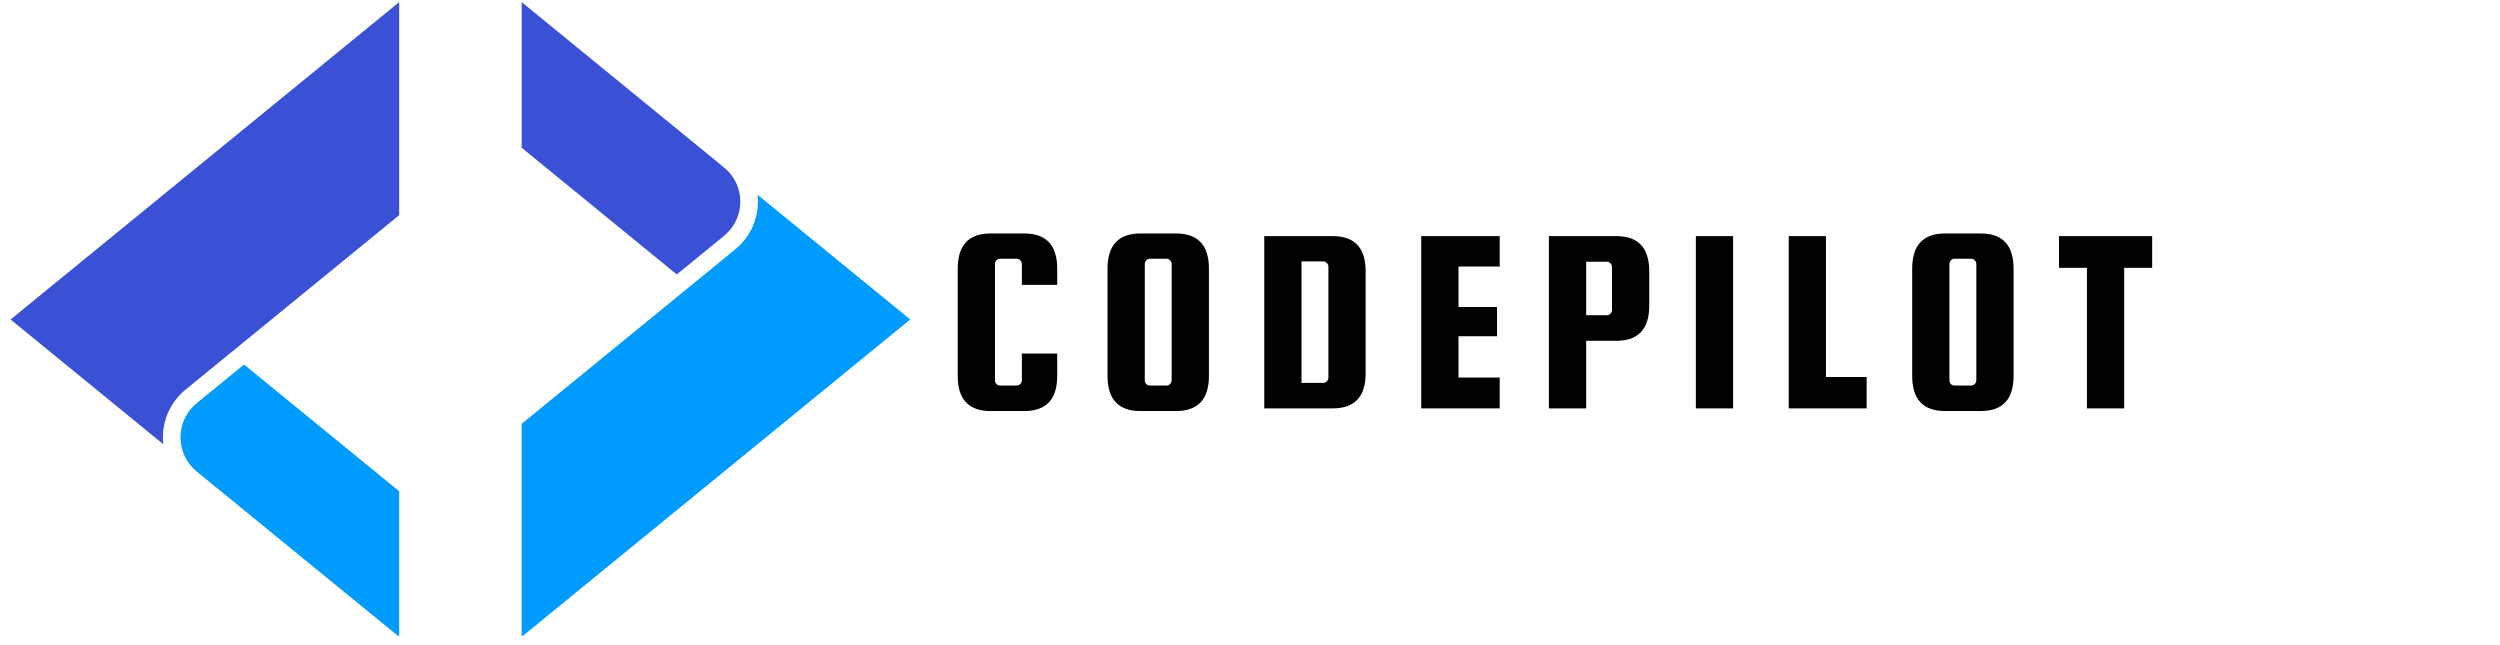 <svg xmlns="http://www.w3.org/2000/svg" xmlns:xlink="http://www.w3.org/1999/xlink" width="488" zoomAndPan="magnify" viewBox="0 0 366 94.5" height="126" preserveAspectRatio="xMidYMid meet" version="1.0"><defs><g/><clipPath id="3984968699"><path d="M 1.547 0.27 L 59 0.27 L 59 66 L 1.547 66 Z M 1.547 0.27 " clip-rule="nonzero"/></clipPath><clipPath id="b1659b12c2"><path d="M 26 53 L 59 53 L 59 93.082 L 26 93.082 Z M 26 53 " clip-rule="nonzero"/></clipPath><clipPath id="23d80a55c1"><path d="M 76 28 L 133.598 28 L 133.598 93.082 L 76 93.082 Z M 76 28 " clip-rule="nonzero"/></clipPath><clipPath id="c5497e458a"><path d="M 76 0.27 L 109 0.27 L 109 41 L 76 41 Z M 76 0.27 " clip-rule="nonzero"/></clipPath></defs><g clip-path="url(#3984968699)"><path fill="#3a51d6" d="M 1.547 46.773 L 58.438 0.312 L 58.438 31.5 L 34.914 50.715 L 27.168 57.039 C 25.059 58.758 23.852 61.309 23.852 64.027 C 23.852 64.367 23.871 64.703 23.906 65.035 Z M 1.547 46.773 " fill-opacity="1" fill-rule="nonzero"/></g><g clip-path="url(#b1659b12c2)"><path fill="#009bff" d="M 28.793 69.023 C 27.289 67.793 26.426 65.973 26.426 64.027 C 26.426 62.082 27.289 60.262 28.793 59.031 L 35.727 53.371 L 58.438 71.918 L 58.438 93.234 Z M 28.793 69.023 " fill-opacity="1" fill-rule="nonzero"/></g><g clip-path="url(#23d80a55c1)"><path fill="#009bff" d="M 76.371 62.047 L 99.895 42.836 L 107.641 36.508 C 109.746 34.789 110.957 32.242 110.957 29.52 C 110.957 29.18 110.938 28.844 110.902 28.512 L 133.262 46.773 L 76.371 93.234 Z M 76.371 62.047 " fill-opacity="1" fill-rule="nonzero"/></g><g clip-path="url(#c5497e458a)"><path fill="#3a51d6" d="M 76.371 21.629 L 76.371 0.312 L 106.012 24.523 C 107.52 25.754 108.383 27.574 108.383 29.52 C 108.383 31.465 107.52 33.285 106.012 34.516 L 99.082 40.18 Z M 76.371 21.629 " fill-opacity="1" fill-rule="nonzero"/></g><g fill="#000000" fill-opacity="1"><g transform="translate(138.258, 59.787)"><g><path d="M 11.344 -4.125 L 11.344 -8.031 L 16.516 -8.031 L 16.516 -4.75 C 16.516 -1.32 14.906 0.391 11.688 0.391 L 6.781 0.391 C 3.562 0.391 1.953 -1.32 1.953 -4.75 L 1.953 -20.453 C 1.953 -23.891 3.562 -25.609 6.781 -25.609 L 11.688 -25.609 C 14.906 -25.609 16.516 -23.891 16.516 -20.453 L 16.516 -18.078 L 11.344 -18.078 L 11.344 -21.125 C 11.344 -21.332 11.27 -21.516 11.125 -21.672 C 10.977 -21.828 10.801 -21.906 10.594 -21.906 L 8.141 -21.906 C 7.93 -21.906 7.754 -21.828 7.609 -21.672 C 7.473 -21.516 7.406 -21.332 7.406 -21.125 L 7.406 -4.125 C 7.406 -3.914 7.473 -3.734 7.609 -3.578 C 7.754 -3.422 7.93 -3.344 8.141 -3.344 L 10.594 -3.344 C 10.801 -3.344 10.977 -3.422 11.125 -3.578 C 11.27 -3.734 11.344 -3.914 11.344 -4.125 Z M 11.344 -4.125 "/></g></g></g><g fill="#000000" fill-opacity="1"><g transform="translate(160.189, 59.787)"><g><path d="M 16.797 -20.453 L 16.797 -4.75 C 16.797 -1.32 15.188 0.391 11.969 0.391 L 6.781 0.391 C 3.562 0.391 1.953 -1.32 1.953 -4.75 L 1.953 -20.453 C 1.953 -23.891 3.562 -25.609 6.781 -25.609 L 11.969 -25.609 C 15.188 -25.609 16.797 -23.891 16.797 -20.453 Z M 11.344 -4.125 L 11.344 -21.125 C 11.344 -21.332 11.27 -21.516 11.125 -21.672 C 10.977 -21.828 10.801 -21.906 10.594 -21.906 L 8.141 -21.906 C 7.93 -21.906 7.754 -21.828 7.609 -21.672 C 7.473 -21.516 7.406 -21.332 7.406 -21.125 L 7.406 -4.125 C 7.406 -3.914 7.473 -3.734 7.609 -3.578 C 7.754 -3.422 7.93 -3.344 8.141 -3.344 L 10.594 -3.344 C 10.801 -3.344 10.977 -3.422 11.125 -3.578 C 11.27 -3.734 11.344 -3.914 11.344 -4.125 Z M 11.344 -4.125 "/></g></g></g><g fill="#000000" fill-opacity="1"><g transform="translate(183.134, 59.787)"><g><path d="M 11.969 -25.219 C 15.188 -25.219 16.797 -23.5 16.797 -20.062 L 16.797 -5.141 C 16.797 -1.711 15.188 0 11.969 0 L 1.953 0 L 1.953 -25.219 Z M 11.344 -4.516 L 11.344 -20.734 C 11.344 -20.941 11.27 -21.125 11.125 -21.281 C 10.977 -21.438 10.801 -21.516 10.594 -21.516 L 7.406 -21.516 L 7.406 -3.734 L 10.594 -3.734 C 10.801 -3.734 10.977 -3.812 11.125 -3.969 C 11.27 -4.125 11.344 -4.305 11.344 -4.516 Z M 11.344 -4.516 "/></g></g></g><g fill="#000000" fill-opacity="1"><g transform="translate(206.118, 59.787)"><g><path d="M 7.406 -4.516 L 13.438 -4.516 L 13.438 0 L 1.953 0 L 1.953 -25.219 L 13.438 -25.219 L 13.438 -20.766 L 7.406 -20.766 L 7.406 -14.844 L 13.047 -14.844 L 13.047 -10.562 L 7.406 -10.562 Z M 7.406 -4.516 "/></g></g></g><g fill="#000000" fill-opacity="1"><g transform="translate(224.855, 59.787)"><g><path d="M 11.766 -25.219 C 14.984 -25.219 16.594 -23.5 16.594 -20.062 L 16.594 -15.047 C 16.594 -11.609 14.984 -9.891 11.766 -9.891 L 7.359 -9.891 L 7.359 0 L 1.906 0 L 1.906 -25.219 Z M 11.141 -14.422 L 11.141 -20.688 C 11.141 -20.895 11.066 -21.078 10.922 -21.234 C 10.785 -21.391 10.613 -21.469 10.406 -21.469 L 7.359 -21.469 L 7.359 -13.641 L 10.406 -13.641 C 10.613 -13.641 10.785 -13.719 10.922 -13.875 C 11.066 -14.031 11.141 -14.211 11.141 -14.422 Z M 11.141 -14.422 "/></g></g></g><g fill="#000000" fill-opacity="1"><g transform="translate(246.32, 59.787)"><g><path d="M 7.406 -25.219 L 7.406 0 L 1.953 0 L 1.953 -25.219 Z M 7.406 -25.219 "/></g></g></g><g fill="#000000" fill-opacity="1"><g transform="translate(259.916, 59.787)"><g><path d="M 7.406 -4.594 L 13.359 -4.594 L 13.359 0 L 1.953 0 L 1.953 -25.219 L 7.406 -25.219 Z M 7.406 -4.594 "/></g></g></g><g fill="#000000" fill-opacity="1"><g transform="translate(277.991, 59.787)"><g><path d="M 16.797 -20.453 L 16.797 -4.75 C 16.797 -1.32 15.188 0.391 11.969 0.391 L 6.781 0.391 C 3.562 0.391 1.953 -1.32 1.953 -4.75 L 1.953 -20.453 C 1.953 -23.891 3.562 -25.609 6.781 -25.609 L 11.969 -25.609 C 15.188 -25.609 16.797 -23.891 16.797 -20.453 Z M 11.344 -4.125 L 11.344 -21.125 C 11.344 -21.332 11.27 -21.516 11.125 -21.672 C 10.977 -21.828 10.801 -21.906 10.594 -21.906 L 8.141 -21.906 C 7.93 -21.906 7.754 -21.828 7.609 -21.672 C 7.473 -21.516 7.406 -21.332 7.406 -21.125 L 7.406 -4.125 C 7.406 -3.914 7.473 -3.734 7.609 -3.578 C 7.754 -3.422 7.93 -3.344 8.141 -3.344 L 10.594 -3.344 C 10.801 -3.344 10.977 -3.422 11.125 -3.578 C 11.27 -3.734 11.344 -3.914 11.344 -4.125 Z M 11.344 -4.125 "/></g></g></g><g fill="#000000" fill-opacity="1"><g transform="translate(300.936, 59.787)"><g><path d="M 0.5 -20.578 L 0.5 -25.219 L 14.141 -25.219 L 14.141 -20.578 L 10.047 -20.578 L 10.047 0 L 4.594 0 L 4.594 -20.578 Z M 0.5 -20.578 "/></g></g></g></svg>